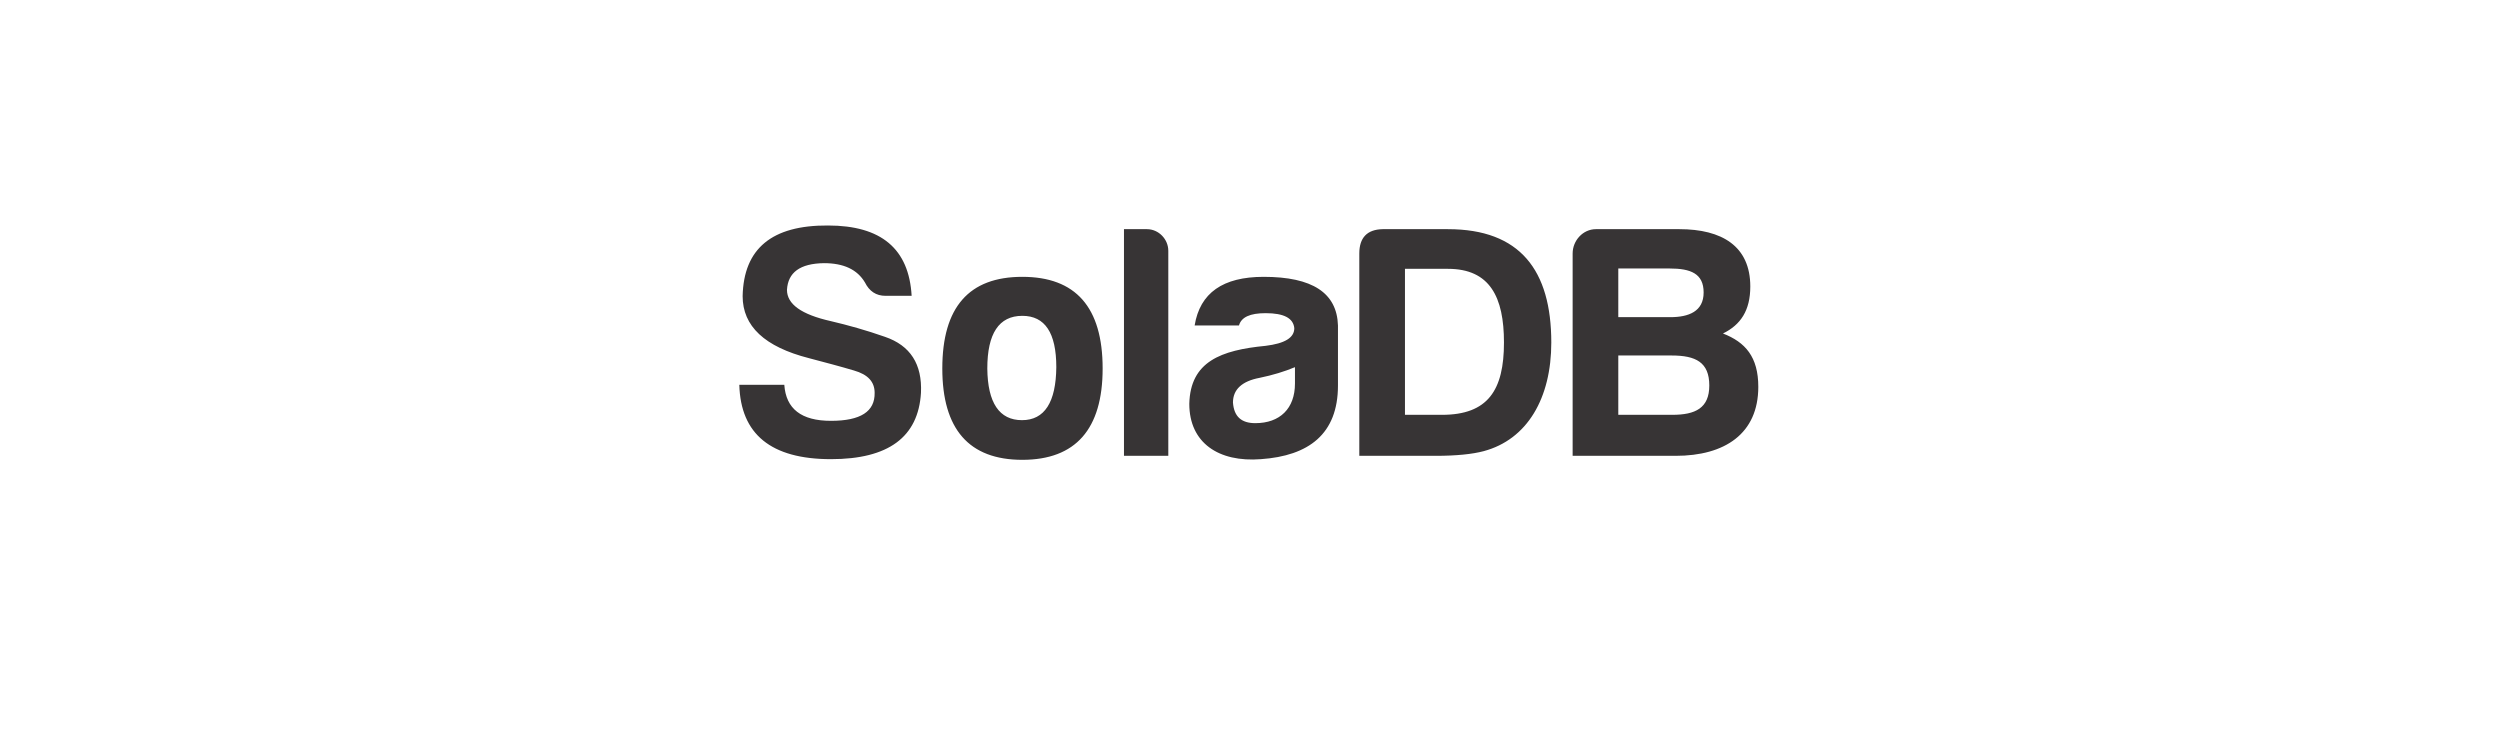 <?xml version="1.0" encoding="UTF-8"?>
<!DOCTYPE svg PUBLIC "-//W3C//DTD SVG 1.1//EN" "http://www.w3.org/Graphics/SVG/1.1/DTD/svg11.dtd">
<!-- Creator: CorelDRAW 2021 (64-Bit) -->
<svg xmlns="http://www.w3.org/2000/svg" xml:space="preserve" width="42.333mm" height="12.7mm" version="1.1" style="shape-rendering:geometricPrecision; text-rendering:geometricPrecision; image-rendering:optimizeQuality; fill-rule:evenodd; clip-rule:evenodd"
viewBox="0 0 4233.32 1270"
 xmlns:xlink="http://www.w3.org/1999/xlink"
 xmlns:xodm="http://www.corel.com/coreldraw/odm/2003">
 <defs>
  <style type="text/css">
   <![CDATA[
    .fil0 {fill:#373435;fill-rule:nonzero}
   ]]>
  </style>
 </defs>
 <g id="Capa_x0020_1">
  <path class="fil0" d="M1407.11 712.6c-50.23,0 -76.2,-20.32 -79.02,-60.96l-76.2 0c2.26,83.54 53.62,125.87 155.22,125.87 97.08,0 147.88,-37.25 152.4,-112.32 2.26,-48.54 -18.06,-80.15 -60.96,-94.83 -32.17,-11.28 -62.65,-19.75 -91.44,-26.52 -50.23,-11.29 -74.51,-28.79 -74.51,-53.06 1.7,-29.35 22.02,-44.59 62.66,-45.16 33.3,0 56.44,10.73 69.42,32.74 7.34,14.68 18.63,22.58 35,22.58l44.03 0c-4.52,-79.59 -51.37,-119.1 -141.68,-119.1 -94.83,-0.56 -142.8,38.95 -144.5,119.66 0,50.8 37.26,85.8 112.33,104.99 27.66,7.34 53.62,14.11 76.2,20.88 23.7,6.78 34.99,19.19 34.99,37.82 0.57,31.61 -23.7,47.41 -73.94,47.41l0 0zm323.99 -243.83c-90.31,0 -135.46,51.36 -135.46,155.22 0,102.72 45.15,154.65 135.46,154.65 90.31,0 136.03,-51.93 136.03,-154.65 0,-103.86 -45.72,-155.22 -136.03,-155.22zm0 66.04c38.39,0 57.58,28.78 57.58,86.92 -0.57,59.27 -19.76,89.74 -58.14,89.74 -38.38,0 -58.14,-29.35 -58.7,-87.48 0,-59.27 19.75,-89.18 59.26,-89.18zm211.1 -146.76l-38.94 0 0 383.82 75.07 0 0 -347.13c0,-19.76 -16.37,-36.69 -36.13,-36.69zm183.44 328.5c-23.71,0 -36.12,-11.28 -37.82,-34.99 0,-22.01 15.24,-36.12 45.16,-41.77 22.01,-4.51 42.33,-10.72 59.83,-18.06l0 27.66c0,42.33 -25.4,67.16 -67.17,67.16zm17.5 -186.26c31.04,0 46.85,8.47 48.54,25.4 0,16.37 -16.37,25.96 -48.54,29.91 -75.64,7.34 -127.56,26.53 -129.26,98.22 0,66.04 49.67,99.34 121.36,93.69 80.71,-5.64 130.38,-42.33 130.38,-124.74l0 -101.6c-1.69,-55.31 -43.46,-82.4 -125.87,-82.4 -68.86,0 -107.81,27.09 -116.84,82.4l75.07 0c3.95,-14.11 18.63,-20.88 45.16,-20.88zm308.75 -142.24l-110.63 0c-26.53,0.57 -39.51,14.68 -39.51,41.2l0 342.62 129.25 0c35,0 62.09,-2.82 81.28,-7.9 73.94,-19.76 114.58,-89.75 114.58,-184.01 0,-122.48 -53.05,-191.91 -174.97,-191.91zm94.82 191.91c0,80.72 -27.09,122.48 -104.98,122.48l-62.66 0 0 -247.22 72.82 0c71.12,0 94.82,47.98 94.82,124.74zm430.67 75.07c0,-50.8 -22.01,-75.63 -59.83,-90.31 29.91,-14.67 46.28,-38.95 46.28,-79.59 0,-68.29 -47.98,-97.08 -120.22,-97.08l-141.11 0c-22.02,0 -39.51,19.19 -39.51,41.2l0 342.62 174.41 0c82.97,0 139.98,-37.25 139.98,-116.84zm-92.57 -159.74c0,32.18 -25.4,41.77 -56.44,41.77l-88.06 0 0 -82.41 86.93 0c35.56,0 57.57,8.47 57.57,40.64zm9.6 157.48c0,38.39 -23.71,49.67 -62.66,49.67l-91.44 0 0 -100.47 90.31 0c40.64,0 63.79,11.29 63.79,50.8z"/>
 </g>
</svg>
